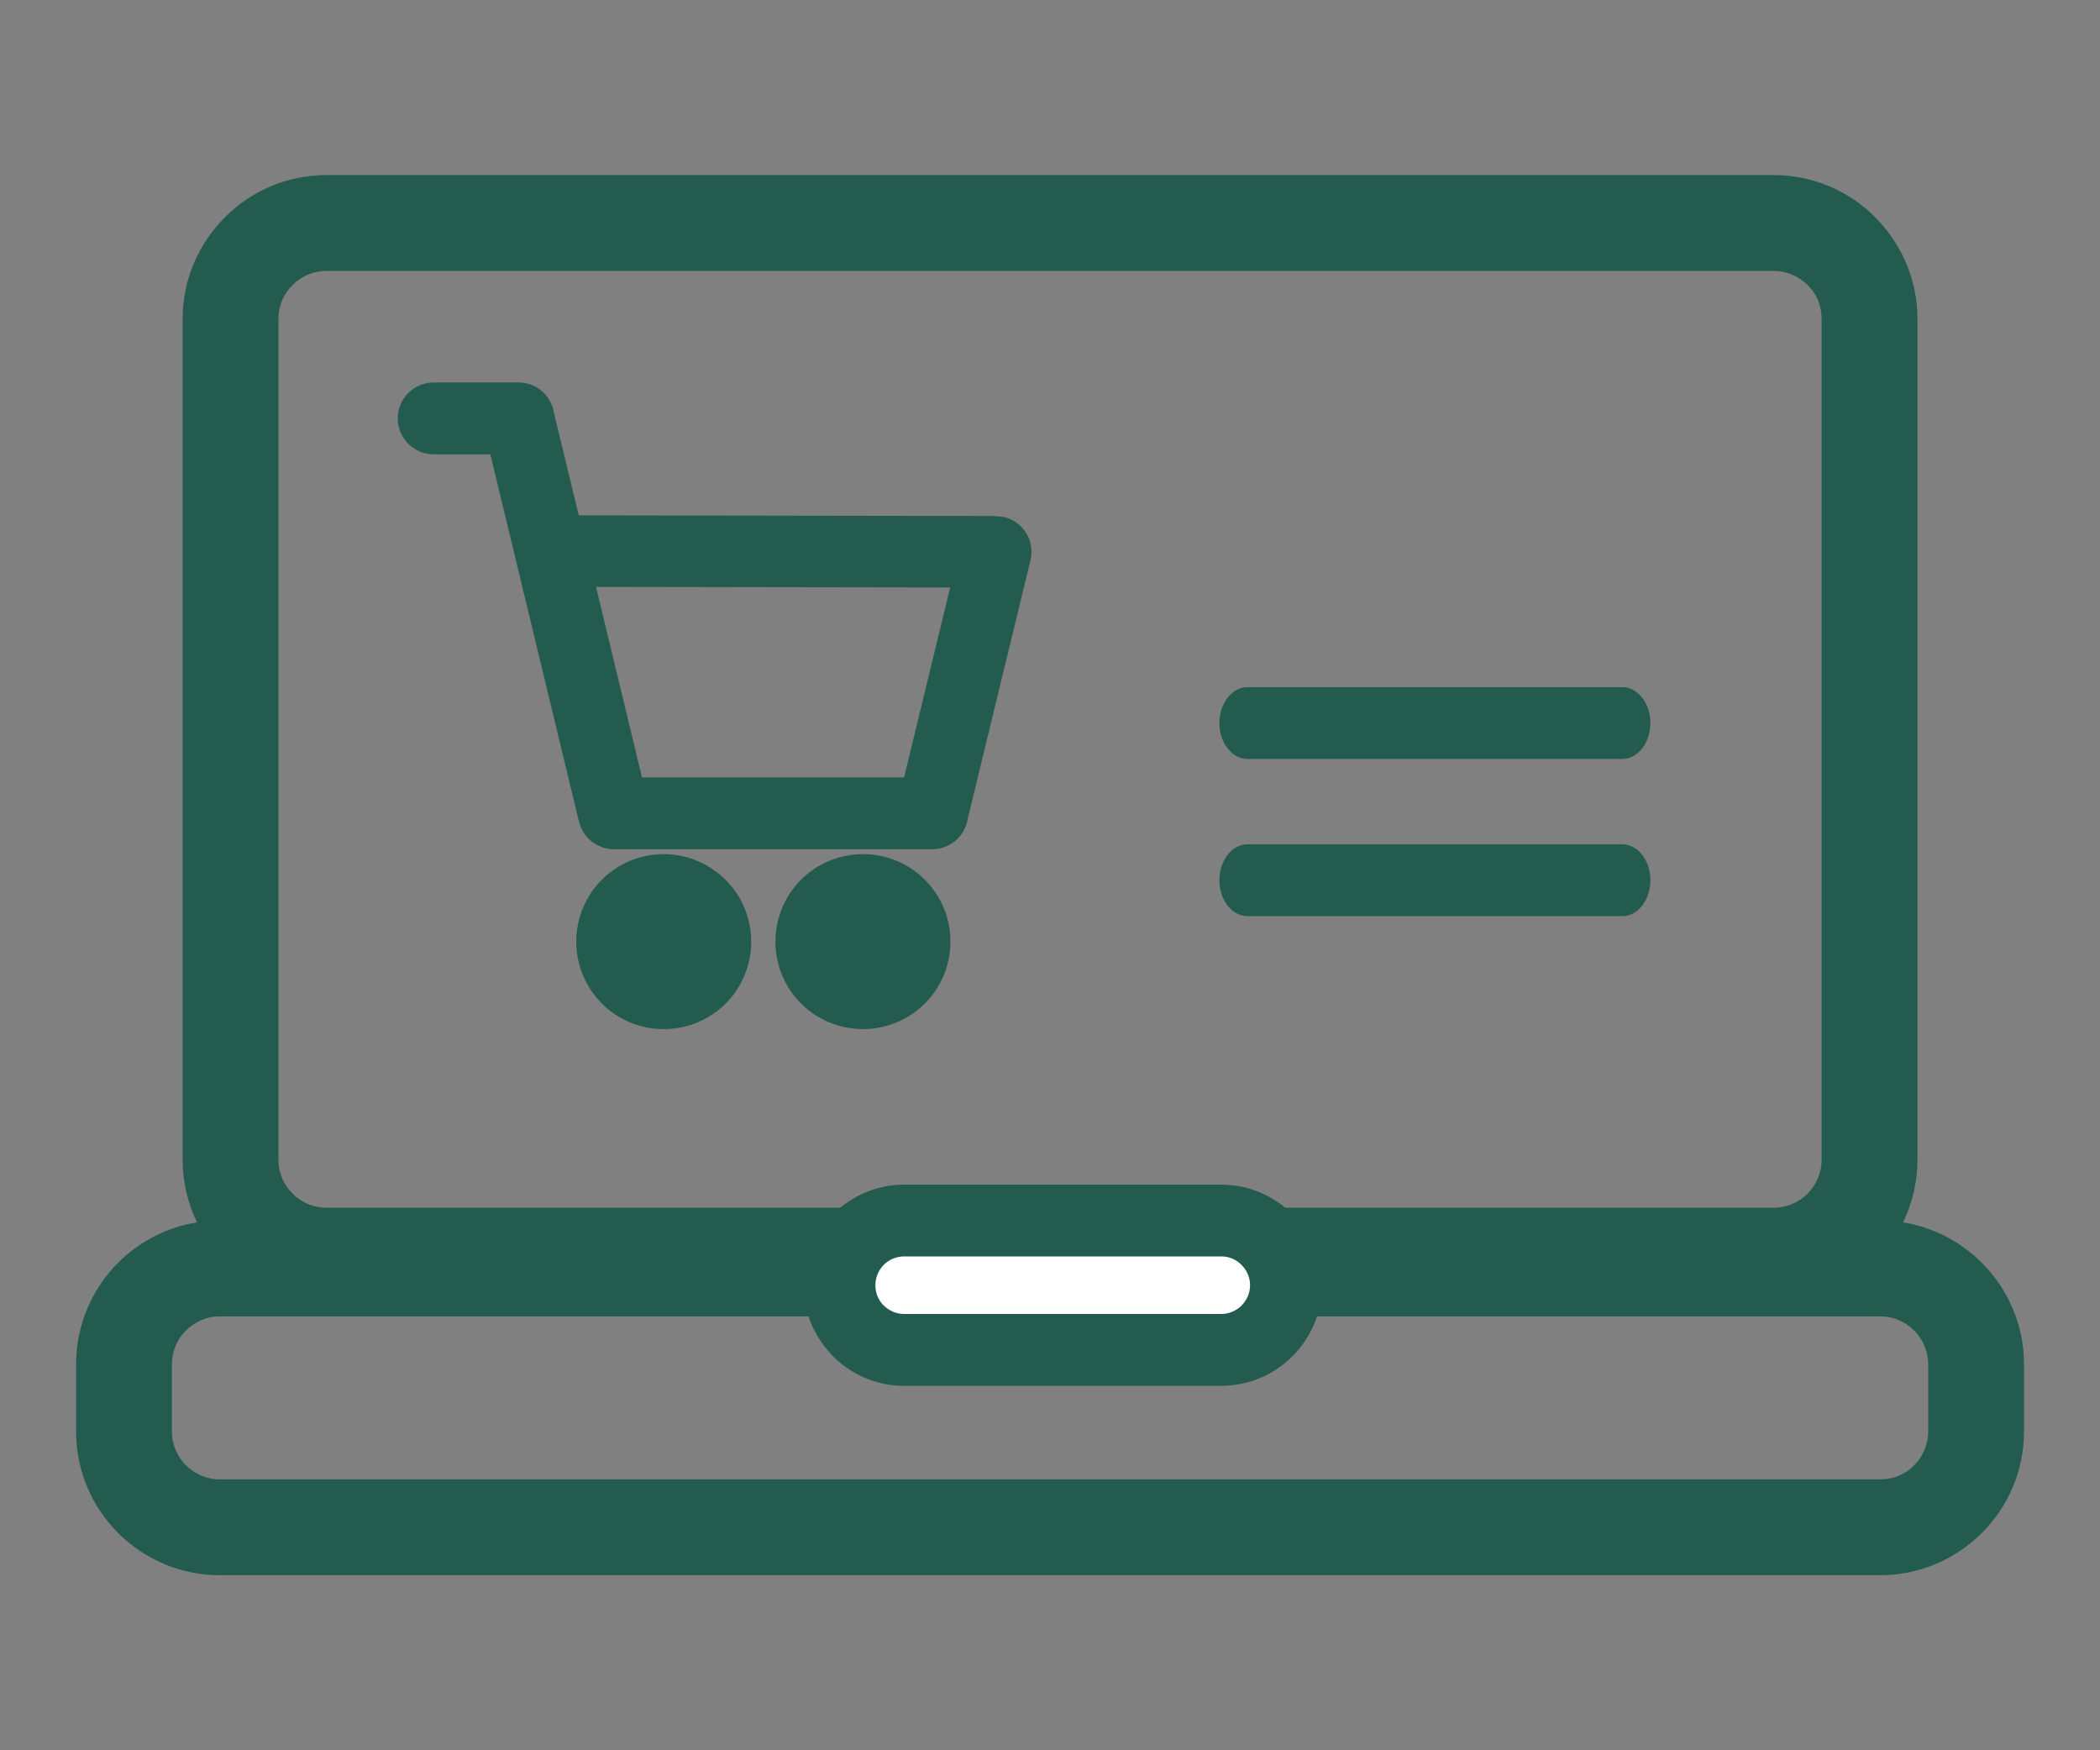 <?xml version="1.0" encoding="UTF-8"?>
<!DOCTYPE svg PUBLIC "-//W3C//DTD SVG 1.1//EN" "http://www.w3.org/Graphics/SVG/1.1/DTD/svg11.dtd">
<!-- Creator: CorelDRAW Home & Student X8 -->
<svg xmlns="http://www.w3.org/2000/svg" xml:space="preserve" width="30px" height="25px" version="1.1" style="shape-rendering:geometricPrecision; text-rendering:geometricPrecision; image-rendering:optimizeQuality; fill-rule:evenodd; clip-rule:evenodd"
viewBox="0 0 3000000 2499921"
 xmlns:xlink="http://www.w3.org/1999/xlink">
 <rect x="0" y="0" width="3000000" height="2499921" fill="#808080" stroke="none"/>
 <defs>
  <style type="text/css">
   <![CDATA[
    .fil1 {fill:white}
    .fil0 {fill:#235B4E;fill-rule:nonzero}
   ]]>
  </style>
 </defs>
 <g id="Capa_x0020_1">
  <g id="_671141456">
   <path class="fil0" d="M466181 250039l2067756 0c56575,0 107953,23032 145039,60237l4607 5078c34370,36615 55630,85985 55630,139843l0 1201417c0,31890 -7441,62244 -20552,89292 43347,6968 82559,27874 112441,57755 37205,36969 60355,88347 60355,144922l0 96023c0,56575 -23150,108071 -60237,145040l-5078 4724c-36733,34370 -86103,55512 -139961,55512l-2372244 0c-56575,0 -107953,-23032 -145157,-60236 -36969,-36969 -60119,-88465 -60119,-145040l0 -96023c0,-56575 23150,-107953 60119,-145040 29881,-29882 68976,-50669 112677,-57637 -13111,-27048 -20551,-57402 -20551,-89292l0 -1201417c0,-56339 23031,-107599 60354,-144803 36968,-37323 88346,-60355 144921,-60355zm153307 398859c-28346,0 -51260,-23032 -51260,-51378 0,-28229 22914,-51260 51260,-51260l121299 0c25748,0 47008,19134 50670,43819l35315 145984 593740 945 13937 1417c27401,6614 44291,34370 37677,61772l-89646 369094c-3661,24685 -25039,43701 -50787,43701l-454843 0c-23031,-236 -44055,-15945 -49724,-39331l-126614 -524763 -81024 0zm613229 571063c34488,0 65905,14055 88464,36496 22559,22559 36614,53976 36614,88464 0,34488 -14055,65906 -36614,88465 -22559,22441 -53976,36496 -88464,36496 -34489,0 -65788,-14055 -88347,-36496 -22559,-22559 -36614,-53977 -36614,-88465 0,-34488 14055,-65905 36614,-88464 22559,-22441 53858,-36496 88347,-36496zm-284528 0c34252,0 65433,14055 88110,36496 22914,22559 36851,53976 36851,88464 0,34488 -13937,65906 -36496,88465 -22560,22441 -53977,36496 -88465,36496 -34488,0 -65906,-14055 -88346,-36496 -22560,-22559 -36615,-53977 -36615,-88465 0,-34488 14055,-65905 36615,-88464 22440,-22441 53858,-36496 88346,-36496zm-96732 -381733l65669 272126 374409 0 65906 -271299 -505984 -827zm930590 470315c-22086,0 -40039,-23031 -40039,-51260 0,-28346 17953,-51377 40039,-51377l535512 0c22087,0 40158,23031 40158,51377 0,28229 -18071,51260 -40158,51260l-535512 0zm0 -224527c-22086,0 -40039,-22914 -40039,-51260 0,-28347 17953,-51378 40039,-51378l535512 0c22087,0 40158,23031 40158,51378 0,28346 -18071,51260 -40158,51260l-535512 0zm904134 796181l-2372244 0c-18780,0 -35906,7677 -48307,20197 -12402,12283 -20079,29409 -20079,48189l0 96023c0,18780 7677,35906 20079,48307 12401,12284 29527,20079 48307,20079l2372244 0c17717,0 33780,-6614 45827,-17480l2480 -2599c12284,-12401 20079,-29527 20079,-48307l0 -96023c0,-18780 -7795,-35906 -20079,-48189 -12165,-12520 -29409,-20197 -48307,-20197zm-152244 -1493268l-2067756 0c-18779,0 -35905,7795 -48189,20079 -12520,12165 -20197,29291 -20197,48189l0 1201417c0,18780 7677,35906 20197,48307 12284,12402 29410,20079 48189,20079l2067756 0c18780,0 35787,-7677 48307,-20079 12284,-12401 20079,-29527 20079,-48307l0 -1201417c0,-17717 -6732,-33780 -17599,-45709l-2480 -2480c-12520,-12284 -29527,-20079 -48307,-20079z"/>
   <path class="fil1" d="M1291535 1743307l453189 0c50906,0 92481,41575 92481,92362l0 118c0,50788 -41575,92363 -92481,92363l-453189 0c-50787,0 -92362,-41575 -92362,-92363l0 -118c0,-50787 41575,-92362 92362,-92362z"/>
   <path class="fil0" d="M1291535 1692047l453189 0c39331,0 75355,16063 101457,42166 26102,25866 42284,61889 42284,101456 0,39567 -16182,75591 -42166,101575 -25984,25984 -62008,42165 -101575,42165l-453189 0c-39566,0 -75472,-16181 -101456,-42165l-3071 -3425c-24213,-25748 -39095,-60354 -39095,-98032 0,-39448 16181,-75236 42166,-101338 26338,-26339 62126,-42402 101456,-42402zm453189 102520l-453189 0c-11220,0 -21614,4606 -28937,11929 -7441,7559 -12047,17835 -12047,29173 0,10630 3898,20315 10394,27520l1653 1535c7441,7323 17717,12048 28937,12048l453189 0c11221,0 21615,-4725 28937,-12048 7441,-7441 12166,-17834 12166,-28937 0,-11338 -4725,-21732 -12166,-29055 -7204,-7559 -17598,-12165 -28937,-12165z"/>
  </g>
 </g>
</svg>
